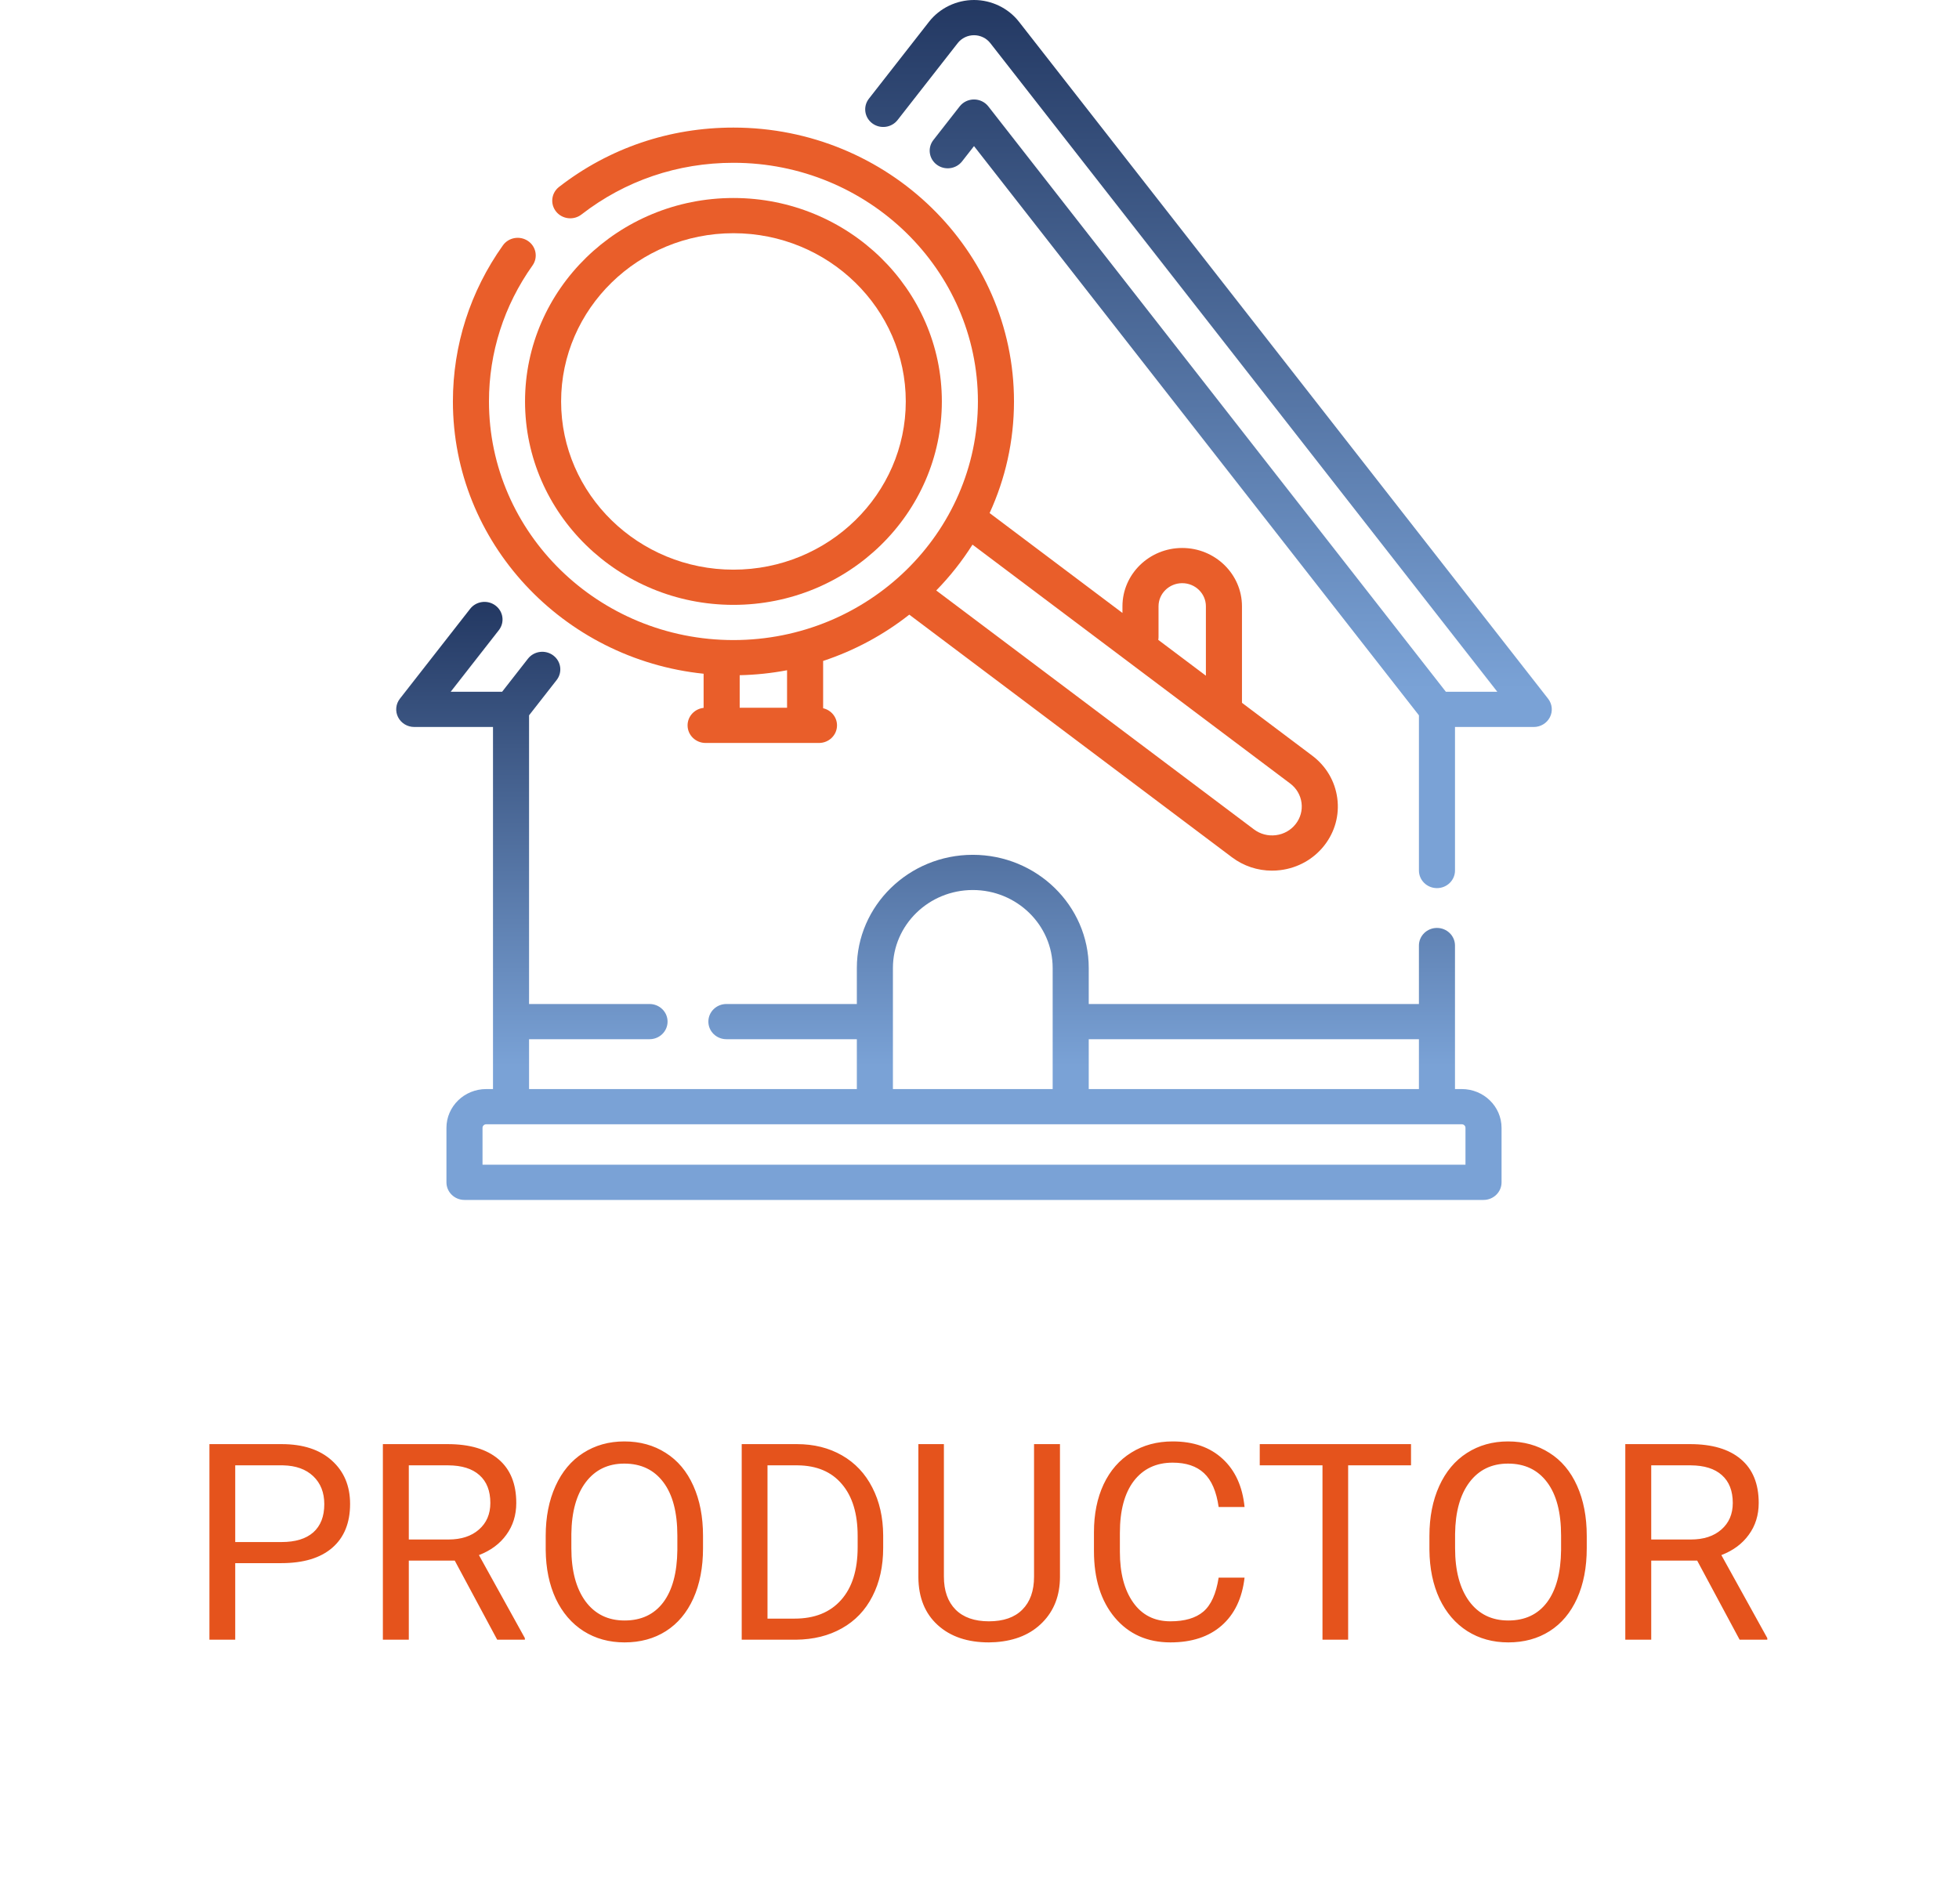 <svg width="178" height="173" viewBox="0 0 178 173" fill="none" xmlns="http://www.w3.org/2000/svg">
<path d="M140.664 63.491L92.583 1.972C91.617 0.737 90.091 0 88.501 0C86.91 0 85.383 0.737 84.418 1.972L78.951 8.967C78.401 9.67 78.54 10.674 79.259 11.21C79.979 11.746 81.007 11.611 81.556 10.908L87.024 3.913C87.373 3.466 87.925 3.2 88.501 3.2C89.076 3.2 89.628 3.466 89.977 3.913L136.05 62.862H131.377L89.803 9.669C89.493 9.272 89.012 9.039 88.501 9.039C87.989 9.039 87.508 9.272 87.198 9.669L84.81 12.724C84.261 13.426 84.399 14.43 85.119 14.966C85.839 15.502 86.866 15.367 87.416 14.665L88.501 13.276L128.928 65.002V79.103C128.928 79.987 129.661 80.703 130.567 80.703C131.472 80.703 132.205 79.987 132.205 79.103V66.061H139.362C139.985 66.061 140.554 65.716 140.83 65.17C141.107 64.625 141.042 63.974 140.664 63.491Z" fill="url(#paint0_linear)"/>
<path d="M132.824 98.963H132.204V85.921C132.204 85.037 131.471 84.321 130.566 84.321C129.66 84.321 128.927 85.037 128.927 85.921V91.234H98.926V87.962C98.926 82.29 94.2 77.677 88.391 77.677C82.581 77.677 77.855 82.29 77.855 87.962V91.234H66.002C65.097 91.234 64.364 91.95 64.364 92.834C64.364 93.717 65.097 94.433 66.002 94.433H77.855V98.963H48.072V94.433H59.019C59.924 94.433 60.657 93.717 60.657 92.833C60.657 91.95 59.924 91.234 59.019 91.234H48.072V65.001L50.576 61.798C51.125 61.096 50.987 60.091 50.267 59.556C49.547 59.02 48.519 59.155 47.97 59.857L45.623 62.861H40.951L45.326 57.263C45.875 56.561 45.736 55.557 45.017 55.021C44.297 54.484 43.269 54.62 42.72 55.322L36.336 63.49C35.958 63.974 35.894 64.625 36.17 65.17C36.446 65.715 37.016 66.06 37.639 66.06H44.795V98.963H44.175C42.184 98.963 40.565 100.544 40.565 102.487V107.438C40.565 108.322 41.298 109.038 42.204 109.038H134.796C135.701 109.038 136.435 108.322 136.435 107.438V102.487C136.435 100.544 134.815 98.963 132.824 98.963ZM128.927 94.433V98.963H98.926V94.433H128.927ZM81.133 87.962C81.133 84.055 84.389 80.876 88.391 80.876C92.392 80.876 95.648 84.055 95.648 87.962V98.963H81.133V87.962ZM133.157 105.838H43.843V102.488C43.843 102.309 43.992 102.163 44.175 102.163H132.824C133.008 102.163 133.157 102.309 133.157 102.488V105.838H133.157Z" fill="url(#paint1_linear)"/>
<path d="M63.932 61.222V64.324C63.112 64.412 62.475 65.09 62.475 65.913C62.475 66.797 63.208 67.513 64.114 67.513H74.415C75.32 67.513 76.053 66.797 76.053 65.913C76.053 65.157 75.515 64.524 74.792 64.358V60.059C77.664 59.111 80.307 57.674 82.62 55.853L111.941 77.902C112.997 78.696 114.264 79.115 115.574 79.115C115.833 79.115 116.094 79.099 116.354 79.066C117.937 78.865 119.344 78.075 120.318 76.842C121.291 75.608 121.715 74.078 121.509 72.533C121.304 70.989 120.495 69.615 119.231 68.665L112.849 63.865V55.095C112.849 52.172 110.413 49.794 107.419 49.794C104.425 49.794 101.989 52.172 101.989 55.095V55.699L89.918 46.621C91.341 43.522 92.134 40.089 92.134 36.478C92.134 22.756 80.699 11.593 66.643 11.593C60.825 11.593 55.345 13.457 50.797 16.985C50.089 17.535 49.971 18.541 50.534 19.233C51.097 19.925 52.127 20.04 52.836 19.49C56.798 16.417 61.572 14.793 66.643 14.793C78.892 14.793 88.856 24.521 88.856 36.478C88.856 48.436 78.892 58.163 66.643 58.163C54.394 58.163 44.429 48.435 44.429 36.478C44.429 32.033 45.798 27.762 48.386 24.123C48.902 23.398 48.718 22.401 47.975 21.897C47.231 21.393 46.21 21.572 45.694 22.298C42.722 26.475 41.152 31.378 41.152 36.478C41.152 49.306 51.146 59.897 63.932 61.222ZM71.514 64.314H67.21V61.356C68.678 61.324 70.116 61.17 71.514 60.905V64.314ZM105.267 57.884V55.094C105.267 53.936 106.232 52.993 107.419 52.993C108.606 52.993 109.571 53.936 109.571 55.094V61.4L105.243 58.145C105.257 58.06 105.267 57.973 105.267 57.884ZM117.231 71.199C117.801 71.628 118.166 72.248 118.259 72.945C118.352 73.642 118.161 74.332 117.721 74.889C117.282 75.446 116.647 75.802 115.933 75.892C115.22 75.983 114.512 75.796 113.941 75.368L85.07 53.656C86.311 52.388 87.416 50.991 88.363 49.49L117.231 71.199Z" fill="#E95E2A"/>
<path d="M66.643 54.964C77.084 54.964 85.579 46.672 85.579 36.478C85.579 26.285 77.084 17.992 66.643 17.992C56.201 17.992 47.706 26.285 47.706 36.478C47.706 46.672 56.201 54.964 66.643 54.964ZM66.643 21.192C75.277 21.192 82.301 28.05 82.301 36.479C82.301 44.907 75.277 51.765 66.643 51.765C58.008 51.765 50.984 44.907 50.984 36.479C50.984 28.05 58.008 21.192 66.643 21.192Z" fill="#E95E2A"/>
<path d="M21.373 142.042V149H19.029V131.227H25.584C27.529 131.227 29.051 131.723 30.15 132.716C31.257 133.709 31.81 135.023 31.81 136.659C31.81 138.384 31.269 139.715 30.186 140.65C29.112 141.578 27.57 142.042 25.56 142.042H21.373ZM21.373 140.125H25.584C26.838 140.125 27.798 139.833 28.465 139.247C29.133 138.653 29.466 137.798 29.466 136.683C29.466 135.625 29.133 134.779 28.465 134.144C27.798 133.509 26.883 133.18 25.719 133.155H21.373V140.125ZM41.319 141.81H37.145V149H34.789V131.227H40.672C42.674 131.227 44.212 131.682 45.287 132.594C46.369 133.505 46.91 134.832 46.91 136.573C46.91 137.68 46.609 138.644 46.007 139.466C45.413 140.288 44.583 140.903 43.517 141.31L47.691 148.854V149H45.177L41.319 141.81ZM37.145 139.894H40.746C41.909 139.894 42.833 139.592 43.517 138.99C44.208 138.388 44.554 137.582 44.554 136.573C44.554 135.475 44.225 134.632 43.565 134.046C42.914 133.46 41.97 133.163 40.733 133.155H37.145V139.894ZM63.878 140.687C63.878 142.429 63.585 143.95 62.999 145.252C62.413 146.546 61.583 147.535 60.509 148.219C59.435 148.902 58.181 149.244 56.749 149.244C55.349 149.244 54.108 148.902 53.026 148.219C51.944 147.527 51.101 146.546 50.499 145.277C49.905 143.999 49.6 142.522 49.584 140.846V139.564C49.584 137.855 49.88 136.345 50.475 135.035C51.069 133.725 51.907 132.724 52.989 132.032C54.08 131.332 55.325 130.982 56.725 130.982C58.149 130.982 59.402 131.328 60.484 132.02C61.575 132.704 62.413 133.701 62.999 135.011C63.585 136.313 63.878 137.831 63.878 139.564V140.687ZM61.546 139.54C61.546 137.432 61.123 135.816 60.277 134.693C59.431 133.562 58.246 132.997 56.725 132.997C55.243 132.997 54.076 133.562 53.221 134.693C52.375 135.816 51.94 137.379 51.915 139.381V140.687C51.915 142.73 52.342 144.337 53.197 145.509C54.059 146.673 55.243 147.254 56.749 147.254C58.263 147.254 59.435 146.705 60.265 145.606C61.095 144.5 61.522 142.917 61.546 140.858V139.54ZM67.394 149V131.227H72.411C73.957 131.227 75.324 131.568 76.512 132.252C77.7 132.936 78.616 133.908 79.259 135.169C79.91 136.431 80.239 137.879 80.248 139.515V140.65C80.248 142.327 79.922 143.796 79.271 145.057C78.628 146.319 77.704 147.287 76.5 147.962C75.304 148.638 73.908 148.984 72.313 149H67.394ZM69.737 133.155V147.083H72.203C74.01 147.083 75.414 146.522 76.415 145.399C77.424 144.276 77.928 142.677 77.928 140.602V139.564C77.928 137.546 77.452 135.979 76.5 134.864C75.556 133.741 74.213 133.172 72.472 133.155H69.737ZM96.312 131.227V143.312C96.304 144.988 95.775 146.359 94.725 147.425C93.683 148.491 92.267 149.09 90.477 149.22L89.855 149.244C87.909 149.244 86.359 148.719 85.204 147.669C84.048 146.62 83.462 145.175 83.446 143.336V131.227H85.765V143.263C85.765 144.549 86.119 145.549 86.827 146.266C87.535 146.974 88.544 147.328 89.855 147.328C91.181 147.328 92.194 146.974 92.894 146.266C93.602 145.558 93.956 144.561 93.956 143.275V131.227H96.312ZM113.084 143.36C112.865 145.24 112.169 146.693 110.997 147.718C109.833 148.736 108.283 149.244 106.346 149.244C104.247 149.244 102.562 148.491 101.292 146.986C100.031 145.48 99.4 143.466 99.4 140.943V139.234C99.4 137.582 99.693 136.13 100.279 134.876C100.873 133.623 101.712 132.663 102.794 131.996C103.876 131.32 105.13 130.982 106.554 130.982C108.442 130.982 109.955 131.511 111.095 132.569C112.234 133.619 112.897 135.076 113.084 136.939H110.729C110.525 135.523 110.082 134.498 109.398 133.863C108.722 133.229 107.774 132.911 106.554 132.911C105.056 132.911 103.88 133.465 103.026 134.571C102.18 135.678 101.756 137.253 101.756 139.295V141.017C101.756 142.945 102.159 144.479 102.965 145.619C103.771 146.758 104.898 147.328 106.346 147.328C107.648 147.328 108.645 147.035 109.337 146.449C110.037 145.855 110.501 144.825 110.729 143.36H113.084ZM128.209 133.155H122.496V149H120.165V133.155H114.464V131.227H128.209V133.155ZM144.176 140.687C144.176 142.429 143.883 143.95 143.297 145.252C142.711 146.546 141.881 147.535 140.807 148.219C139.732 148.902 138.479 149.244 137.047 149.244C135.647 149.244 134.406 148.902 133.324 148.219C132.241 147.527 131.399 146.546 130.797 145.277C130.203 143.999 129.898 142.522 129.881 140.846V139.564C129.881 137.855 130.178 136.345 130.772 135.035C131.367 133.725 132.205 132.724 133.287 132.032C134.378 131.332 135.623 130.982 137.022 130.982C138.447 130.982 139.7 131.328 140.782 132.02C141.873 132.704 142.711 133.701 143.297 135.011C143.883 136.313 144.176 137.831 144.176 139.564V140.687ZM141.844 139.54C141.844 137.432 141.421 135.816 140.575 134.693C139.728 133.562 138.544 132.997 137.022 132.997C135.541 132.997 134.374 133.562 133.519 134.693C132.673 135.816 132.237 137.379 132.213 139.381V140.687C132.213 142.73 132.64 144.337 133.495 145.509C134.357 146.673 135.541 147.254 137.047 147.254C138.561 147.254 139.732 146.705 140.562 145.606C141.393 144.5 141.82 142.917 141.844 140.858V139.54ZM154.21 141.81H150.035V149H147.679V131.227H153.563C155.565 131.227 157.103 131.682 158.177 132.594C159.26 133.505 159.801 134.832 159.801 136.573C159.801 137.68 159.5 138.644 158.897 139.466C158.303 140.288 157.473 140.903 156.407 141.31L160.582 148.854V149H158.067L154.21 141.81ZM150.035 139.894H153.636C154.8 139.894 155.724 139.592 156.407 138.99C157.099 138.388 157.445 137.582 157.445 136.573C157.445 135.475 157.115 134.632 156.456 134.046C155.805 133.46 154.861 133.163 153.624 133.155H150.035V139.894Z" fill="#E5531C"/>
<defs>
<linearGradient id="paint0_linear" x1="109.807" y1="0" x2="109.807" y2="80.703" gradientUnits="userSpaceOnUse">
<stop stop-color="#233862"/>
<stop offset="0.776" stop-color="#7AA2D6"/>
</linearGradient>
<linearGradient id="paint1_linear" x1="86.217" y1="54.693" x2="86.217" y2="109.038" gradientUnits="userSpaceOnUse">
<stop stop-color="#233862"/>
<stop offset="0.776" stop-color="#7AA2D6"/>
</linearGradient>
</defs>
</svg>
